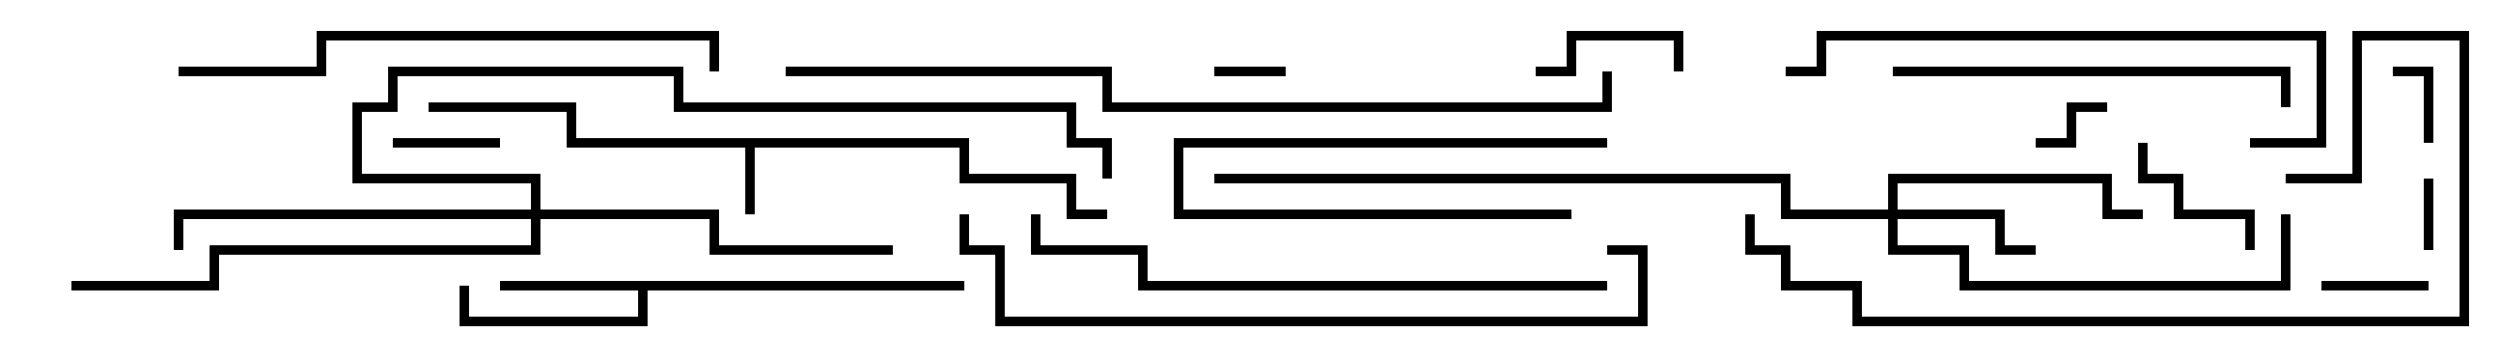 <svg version="1.1" width="105" height="15" xmlns="http://www.w3.org/2000/svg"><path d="M40.7,5.8L40.7,7.3L45.2,7.3L45.2,8.8L46.5,8.8L46.5,9.2L44.8,9.2L44.8,7.7L40.3,7.7L40.3,6.2L31.7,6.2L31.7,9L31.3,9L31.3,6.2L23.8,6.2L23.8,4.7L18,4.7L18,4.3L24.2,4.3L24.2,5.8z" stroke="none"/><path d="M40.5,11.8L40.5,12.2L27.2,12.2L27.2,13.7L19.3,13.7L19.3,12L19.7,12L19.7,13.3L26.8,13.3L26.8,12.2L21,12.2L21,11.8z" stroke="none"/><path d="M79.3,8.8L79.3,7.3L88.7,7.3L88.7,8.8L90,8.8L90,9.2L88.3,9.2L88.3,7.7L79.7,7.7L79.7,8.8L84.2,8.8L84.2,10.3L85.5,10.3L85.5,10.7L83.8,10.7L83.8,9.2L79.7,9.2L79.7,10.3L82.7,10.3L82.7,11.8L95.8,11.8L95.8,9L96.2,9L96.2,12.2L82.3,12.2L82.3,10.7L79.3,10.7L79.3,9.2L74.8,9.2L74.8,7.7L51,7.7L51,7.3L75.2,7.3L75.2,8.8z" stroke="none"/><path d="M22.3,8.8L22.3,7.7L14.8,7.7L14.8,4.3L16.3,4.3L16.3,2.8L28.7,2.8L28.7,4.3L45.2,4.3L45.2,5.8L46.7,5.8L46.7,7.5L46.3,7.5L46.3,6.2L44.8,6.2L44.8,4.7L28.3,4.7L28.3,3.2L16.7,3.2L16.7,4.7L15.2,4.7L15.2,7.3L22.7,7.3L22.7,8.8L30.2,8.8L30.2,10.3L37.5,10.3L37.5,10.7L29.8,10.7L29.8,9.2L22.7,9.2L22.7,10.7L9.2,10.7L9.2,12.2L3,12.2L3,11.8L8.8,11.8L8.8,10.3L22.3,10.3L22.3,9.2L7.7,9.2L7.7,10.5L7.3,10.5L7.3,8.8z" stroke="none"/><path d="M51,3.2L51,2.8L54,2.8L54,3.2z" stroke="none"/><path d="M101.8,7.5L102.2,7.5L102.2,10.5L101.8,10.5z" stroke="none"/><path d="M85.5,6.2L85.5,5.8L86.8,5.8L86.8,4.3L88.5,4.3L88.5,4.7L87.2,4.7L87.2,6.2z" stroke="none"/><path d="M66,8.8L66,9.2L49.3,9.2L49.3,5.8L67.5,5.8L67.5,6.2L49.7,6.2L49.7,8.8z" stroke="none"/><path d="M102.2,6L101.8,6L101.8,3.2L100.5,3.2L100.5,2.8L102.2,2.8z" stroke="none"/><path d="M102,11.8L102,12.2L97.5,12.2L97.5,11.8z" stroke="none"/><path d="M16.5,6.2L16.5,5.8L21,5.8L21,6.2z" stroke="none"/><path d="M64.5,3.2L64.5,2.8L65.8,2.8L65.8,1.3L70.7,1.3L70.7,3L70.3,3L70.3,1.7L66.2,1.7L66.2,3.2z" stroke="none"/><path d="M94.7,10.5L94.3,10.5L94.3,9.2L91.3,9.2L91.3,7.7L89.8,7.7L89.8,6L90.2,6L90.2,7.3L91.7,7.3L91.7,8.8L94.7,8.8z" stroke="none"/><path d="M79.5,3.2L79.5,2.8L96.2,2.8L96.2,4.5L95.8,4.5L95.8,3.2z" stroke="none"/><path d="M94.5,6.2L94.5,5.8L97.3,5.8L97.3,1.7L76.7,1.7L76.7,3.2L75,3.2L75,2.8L76.3,2.8L76.3,1.3L97.7,1.3L97.7,6.2z" stroke="none"/><path d="M7.5,3.2L7.5,2.8L13.3,2.8L13.3,1.3L30.2,1.3L30.2,3L29.8,3L29.8,1.7L13.7,1.7L13.7,3.2z" stroke="none"/><path d="M96,7.7L96,7.3L98.8,7.3L98.8,1.3L103.7,1.3L103.7,13.7L77.8,13.7L77.8,12.2L74.8,12.2L74.8,10.7L73.3,10.7L73.3,9L73.7,9L73.7,10.3L75.2,10.3L75.2,11.8L78.2,11.8L78.2,13.3L103.3,13.3L103.3,1.7L99.2,1.7L99.2,7.7z" stroke="none"/><path d="M67.5,11.8L67.5,12.2L47.8,12.2L47.8,10.7L43.3,10.7L43.3,9L43.7,9L43.7,10.3L48.2,10.3L48.2,11.8z" stroke="none"/><path d="M67.5,10.7L67.5,10.3L69.2,10.3L69.2,13.7L41.8,13.7L41.8,10.7L40.3,10.7L40.3,9L40.7,9L40.7,10.3L42.2,10.3L42.2,13.3L68.8,13.3L68.8,10.7z" stroke="none"/><path d="M67.3,3L67.7,3L67.7,4.7L46.3,4.7L46.3,3.2L33,3.2L33,2.8L46.7,2.8L46.7,4.3L67.3,4.3z" stroke="none"/></svg>